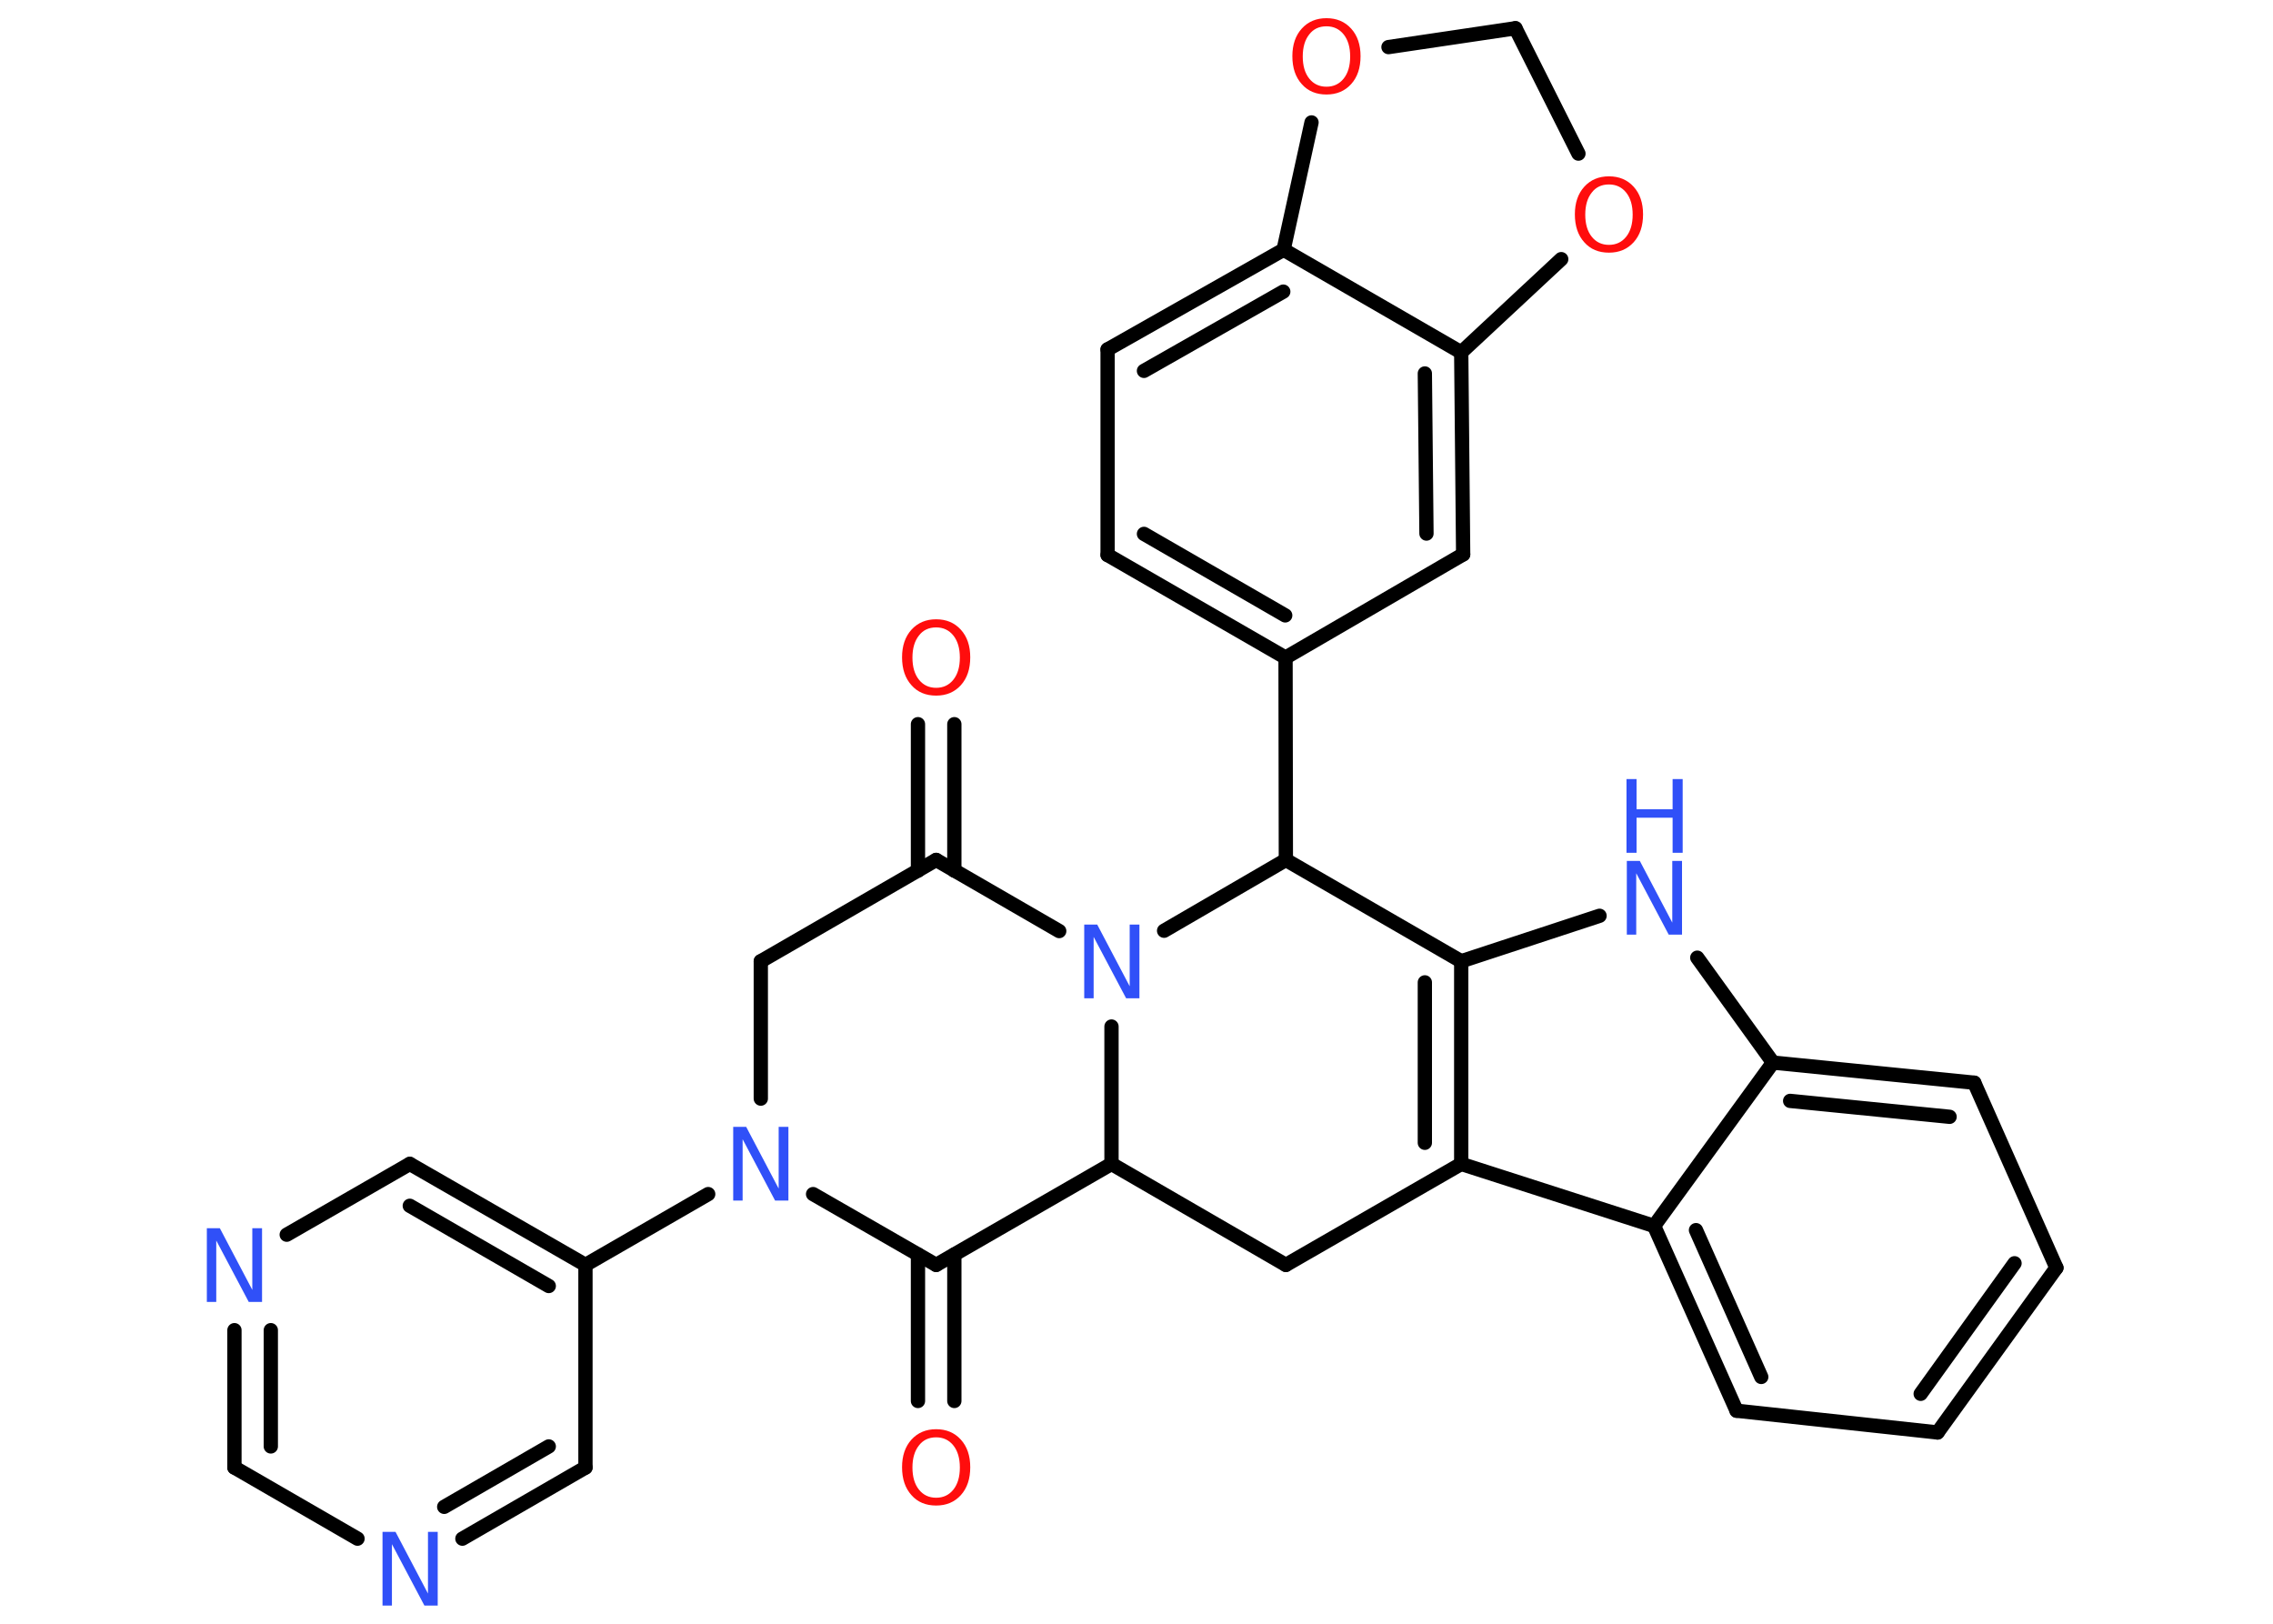 <?xml version='1.0' encoding='UTF-8'?>
<!DOCTYPE svg PUBLIC "-//W3C//DTD SVG 1.1//EN" "http://www.w3.org/Graphics/SVG/1.1/DTD/svg11.dtd">
<svg version='1.2' xmlns='http://www.w3.org/2000/svg' xmlns:xlink='http://www.w3.org/1999/xlink' width='70.0mm' height='50.0mm' viewBox='0 0 70.0 50.0'>
  <desc>Generated by the Chemistry Development Kit (http://github.com/cdk)</desc>
  <g stroke-linecap='round' stroke-linejoin='round' stroke='#000000' stroke-width='.44' fill='#3050F8'>
    <rect x='.0' y='.0' width='70.0' height='50.0' fill='#FFFFFF' stroke='none'/>
    <g id='mol1' class='mol'>
      <g id='mol1bnd1' class='bond'>
        <line x1='28.27' y1='43.14' x2='28.27' y2='38.63'/>
        <line x1='29.39' y1='43.14' x2='29.39' y2='38.63'/>
      </g>
      <line id='mol1bnd2' class='bond' x1='28.83' y1='38.95' x2='34.23' y2='35.84'/>
      <line id='mol1bnd3' class='bond' x1='34.23' y1='35.84' x2='39.6' y2='38.95'/>
      <line id='mol1bnd4' class='bond' x1='39.6' y1='38.95' x2='45.0' y2='35.84'/>
      <g id='mol1bnd5' class='bond'>
        <line x1='45.0' y1='35.84' x2='45.0' y2='29.6'/>
        <line x1='43.88' y1='35.19' x2='43.88' y2='30.25'/>
      </g>
      <line id='mol1bnd6' class='bond' x1='45.0' y1='29.6' x2='49.26' y2='28.2'/>
      <line id='mol1bnd7' class='bond' x1='52.27' y1='29.49' x2='54.6' y2='32.72'/>
      <g id='mol1bnd8' class='bond'>
        <line x1='60.8' y1='33.34' x2='54.6' y2='32.72'/>
        <line x1='60.04' y1='34.39' x2='55.13' y2='33.9'/>
      </g>
      <line id='mol1bnd9' class='bond' x1='60.8' y1='33.34' x2='63.33' y2='39.04'/>
      <g id='mol1bnd10' class='bond'>
        <line x1='59.67' y1='44.11' x2='63.33' y2='39.04'/>
        <line x1='59.15' y1='42.92' x2='62.04' y2='38.9'/>
      </g>
      <line id='mol1bnd11' class='bond' x1='59.67' y1='44.11' x2='53.48' y2='43.44'/>
      <g id='mol1bnd12' class='bond'>
        <line x1='50.94' y1='37.75' x2='53.48' y2='43.44'/>
        <line x1='52.23' y1='37.88' x2='54.24' y2='42.4'/>
      </g>
      <line id='mol1bnd13' class='bond' x1='45.0' y1='35.84' x2='50.94' y2='37.75'/>
      <line id='mol1bnd14' class='bond' x1='54.6' y1='32.72' x2='50.94' y2='37.75'/>
      <line id='mol1bnd15' class='bond' x1='45.0' y1='29.6' x2='39.6' y2='26.48'/>
      <line id='mol1bnd16' class='bond' x1='39.6' y1='26.48' x2='39.59' y2='20.25'/>
      <g id='mol1bnd17' class='bond'>
        <line x1='34.11' y1='17.09' x2='39.59' y2='20.25'/>
        <line x1='35.23' y1='16.44' x2='39.58' y2='18.95'/>
      </g>
      <line id='mol1bnd18' class='bond' x1='34.11' y1='17.09' x2='34.11' y2='10.76'/>
      <g id='mol1bnd19' class='bond'>
        <line x1='39.53' y1='7.69' x2='34.11' y2='10.76'/>
        <line x1='39.52' y1='8.98' x2='35.23' y2='11.42'/>
      </g>
      <line id='mol1bnd20' class='bond' x1='39.53' y1='7.69' x2='45.0' y2='10.85'/>
      <g id='mol1bnd21' class='bond'>
        <line x1='45.06' y1='17.07' x2='45.0' y2='10.85'/>
        <line x1='43.93' y1='16.43' x2='43.88' y2='11.5'/>
      </g>
      <line id='mol1bnd22' class='bond' x1='39.59' y1='20.25' x2='45.06' y2='17.07'/>
      <line id='mol1bnd23' class='bond' x1='45.0' y1='10.85' x2='48.08' y2='7.98'/>
      <line id='mol1bnd24' class='bond' x1='48.61' y1='4.73' x2='46.67' y2='.87'/>
      <line id='mol1bnd25' class='bond' x1='46.67' y1='.87' x2='42.76' y2='1.45'/>
      <line id='mol1bnd26' class='bond' x1='39.53' y1='7.69' x2='40.39' y2='3.77'/>
      <line id='mol1bnd27' class='bond' x1='39.6' y1='26.48' x2='35.85' y2='28.66'/>
      <line id='mol1bnd28' class='bond' x1='34.23' y1='35.84' x2='34.23' y2='31.61'/>
      <line id='mol1bnd29' class='bond' x1='32.62' y1='28.67' x2='28.83' y2='26.48'/>
      <g id='mol1bnd30' class='bond'>
        <line x1='28.27' y1='26.81' x2='28.27' y2='22.3'/>
        <line x1='29.39' y1='26.81' x2='29.39' y2='22.3'/>
      </g>
      <line id='mol1bnd31' class='bond' x1='28.83' y1='26.48' x2='23.43' y2='29.6'/>
      <line id='mol1bnd32' class='bond' x1='23.43' y1='29.6' x2='23.43' y2='33.83'/>
      <line id='mol1bnd33' class='bond' x1='28.83' y1='38.95' x2='25.04' y2='36.77'/>
      <line id='mol1bnd34' class='bond' x1='21.81' y1='36.77' x2='18.03' y2='38.95'/>
      <g id='mol1bnd35' class='bond'>
        <line x1='18.03' y1='38.95' x2='12.62' y2='35.84'/>
        <line x1='16.9' y1='39.6' x2='12.62' y2='37.13'/>
      </g>
      <line id='mol1bnd36' class='bond' x1='12.62' y1='35.84' x2='8.83' y2='38.02'/>
      <g id='mol1bnd37' class='bond'>
        <line x1='7.22' y1='40.96' x2='7.22' y2='45.19'/>
        <line x1='8.34' y1='40.96' x2='8.34' y2='44.54'/>
      </g>
      <line id='mol1bnd38' class='bond' x1='7.22' y1='45.19' x2='11.01' y2='47.38'/>
      <g id='mol1bnd39' class='bond'>
        <line x1='14.24' y1='47.38' x2='18.03' y2='45.19'/>
        <line x1='13.68' y1='46.4' x2='16.9' y2='44.54'/>
      </g>
      <line id='mol1bnd40' class='bond' x1='18.03' y1='38.95' x2='18.03' y2='45.19'/>
      <path id='mol1atm1' class='atom' d='M28.83 44.26q-.34 .0 -.53 .25q-.2 .25 -.2 .68q.0 .43 .2 .68q.2 .25 .53 .25q.33 .0 .53 -.25q.2 -.25 .2 -.68q.0 -.43 -.2 -.68q-.2 -.25 -.53 -.25zM28.83 44.01q.47 .0 .76 .32q.29 .32 .29 .85q.0 .54 -.29 .86q-.29 .32 -.76 .32q-.48 .0 -.76 -.32q-.29 -.32 -.29 -.86q.0 -.53 .29 -.85q.29 -.32 .76 -.32z' stroke='none' fill='#FF0D0D'/>
      <g id='mol1atm7' class='atom'>
        <path d='M50.09 26.51h.41l1.0 1.9v-1.9h.3v2.27h-.41l-1.0 -1.89v1.89h-.29v-2.27z' stroke='none'/>
        <path d='M50.09 23.99h.31v.93h1.11v-.93h.31v2.27h-.31v-1.08h-1.11v1.08h-.31v-2.27z' stroke='none'/>
      </g>
      <path id='mol1atm21' class='atom' d='M49.55 5.68q-.34 .0 -.53 .25q-.2 .25 -.2 .68q.0 .43 .2 .68q.2 .25 .53 .25q.33 .0 .53 -.25q.2 -.25 .2 -.68q.0 -.43 -.2 -.68q-.2 -.25 -.53 -.25zM49.55 5.43q.47 .0 .76 .32q.29 .32 .29 .85q.0 .54 -.29 .86q-.29 .32 -.76 .32q-.48 .0 -.76 -.32q-.29 -.32 -.29 -.86q.0 -.53 .29 -.85q.29 -.32 .76 -.32z' stroke='none' fill='#FF0D0D'/>
      <path id='mol1atm23' class='atom' d='M40.85 .81q-.34 .0 -.53 .25q-.2 .25 -.2 .68q.0 .43 .2 .68q.2 .25 .53 .25q.33 .0 .53 -.25q.2 -.25 .2 -.68q.0 -.43 -.2 -.68q-.2 -.25 -.53 -.25zM40.85 .56q.47 .0 .76 .32q.29 .32 .29 .85q.0 .54 -.29 .86q-.29 .32 -.76 .32q-.48 .0 -.76 -.32q-.29 -.32 -.29 -.86q.0 -.53 .29 -.85q.29 -.32 .76 -.32z' stroke='none' fill='#FF0D0D'/>
      <path id='mol1atm24' class='atom' d='M33.38 28.47h.41l1.0 1.9v-1.9h.3v2.27h-.41l-1.0 -1.89v1.89h-.29v-2.27z' stroke='none'/>
      <path id='mol1atm26' class='atom' d='M28.83 19.32q-.34 .0 -.53 .25q-.2 .25 -.2 .68q.0 .43 .2 .68q.2 .25 .53 .25q.33 .0 .53 -.25q.2 -.25 .2 -.68q.0 -.43 -.2 -.68q-.2 -.25 -.53 -.25zM28.83 19.07q.47 .0 .76 .32q.29 .32 .29 .85q.0 .54 -.29 .86q-.29 .32 -.76 .32q-.48 .0 -.76 -.32q-.29 -.32 -.29 -.86q.0 -.53 .29 -.85q.29 -.32 .76 -.32z' stroke='none' fill='#FF0D0D'/>
      <path id='mol1atm28' class='atom' d='M22.57 34.7h.41l1.0 1.9v-1.9h.3v2.27h-.41l-1.0 -1.89v1.89h-.29v-2.27z' stroke='none'/>
      <path id='mol1atm31' class='atom' d='M6.36 37.82h.41l1.0 1.9v-1.9h.3v2.27h-.41l-1.0 -1.89v1.89h-.29v-2.27z' stroke='none'/>
      <path id='mol1atm33' class='atom' d='M11.77 47.17h.41l1.0 1.9v-1.9h.3v2.27h-.41l-1.0 -1.89v1.89h-.29v-2.27z' stroke='none'/>
    </g>
  </g>
</svg>
